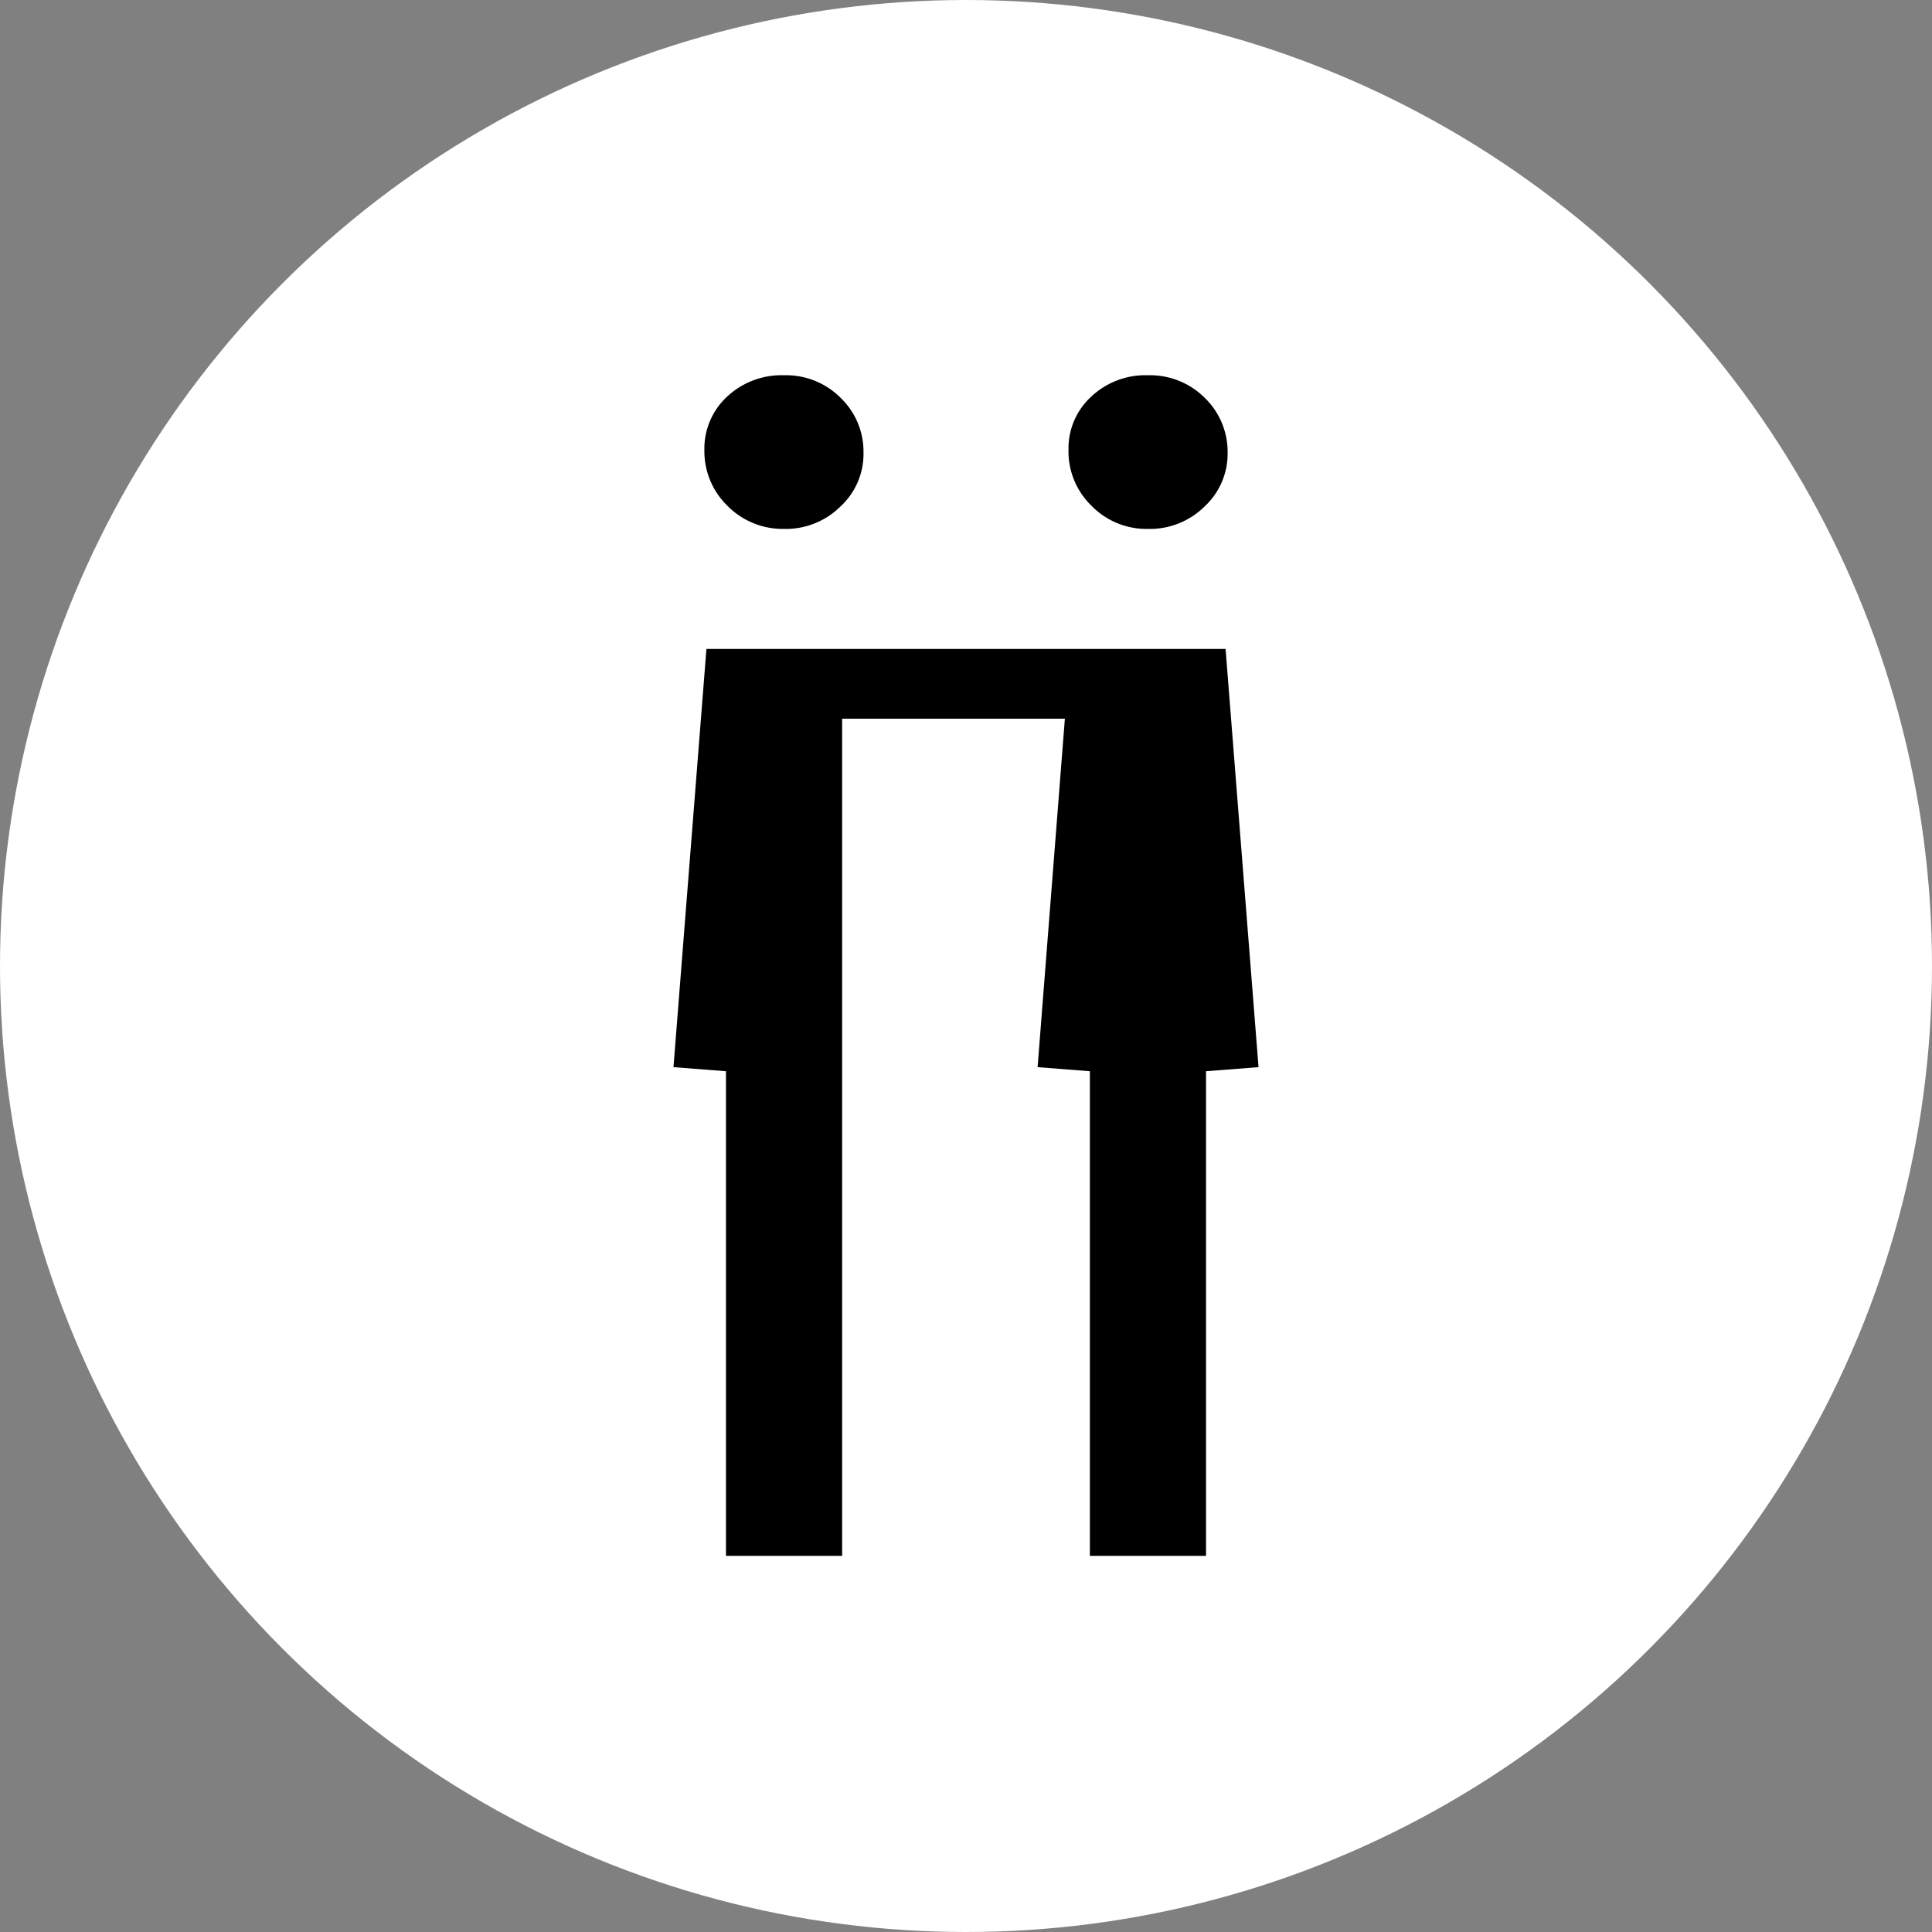 <svg xmlns="http://www.w3.org/2000/svg" viewBox="0 0 85 85"><rect x="0" y="0" width="85" height="85" fill="#808080" stroke="none"/><defs><style>.cls-1{fill:#fff;}</style></defs><title>Recurso 27</title><g id="Capa_2" data-name="Capa 2"><g id="Layer_1" data-name="Layer 1"><circle class="cls-1" cx="42.5" cy="42.5" r="42.5"/><path d="M50.51,23.27a3.42,3.42,0,0,0,2.5-1,3.16,3.16,0,0,0,1-2.36,3.3,3.3,0,0,0-1-2.4,3.4,3.4,0,0,0-2.5-1,3.47,3.47,0,0,0-2.5.94,3.08,3.08,0,0,0-1,2.34,3.32,3.32,0,0,0,1,2.45A3.38,3.38,0,0,0,50.51,23.27Z"/><polygon points="53.92 28.55 53.55 28.55 47.09 28.55 31.08 28.55 29.63 46.95 31.94 47.13 31.94 68.45 37.05 68.45 37.05 31.62 46.85 31.62 45.65 46.95 47.95 47.13 47.95 68.45 53.06 68.45 53.06 47.13 55.37 46.95 53.92 28.55"/><path d="M34.49,23.27a3.41,3.41,0,0,0,2.5-1,3.14,3.14,0,0,0,1-2.36,3.27,3.27,0,0,0-1-2.4,3.38,3.38,0,0,0-2.5-1,3.5,3.5,0,0,0-2.5.94,3.11,3.11,0,0,0-1,2.34,3.35,3.35,0,0,0,1,2.45A3.42,3.42,0,0,0,34.49,23.27Z"/></g></g></svg>